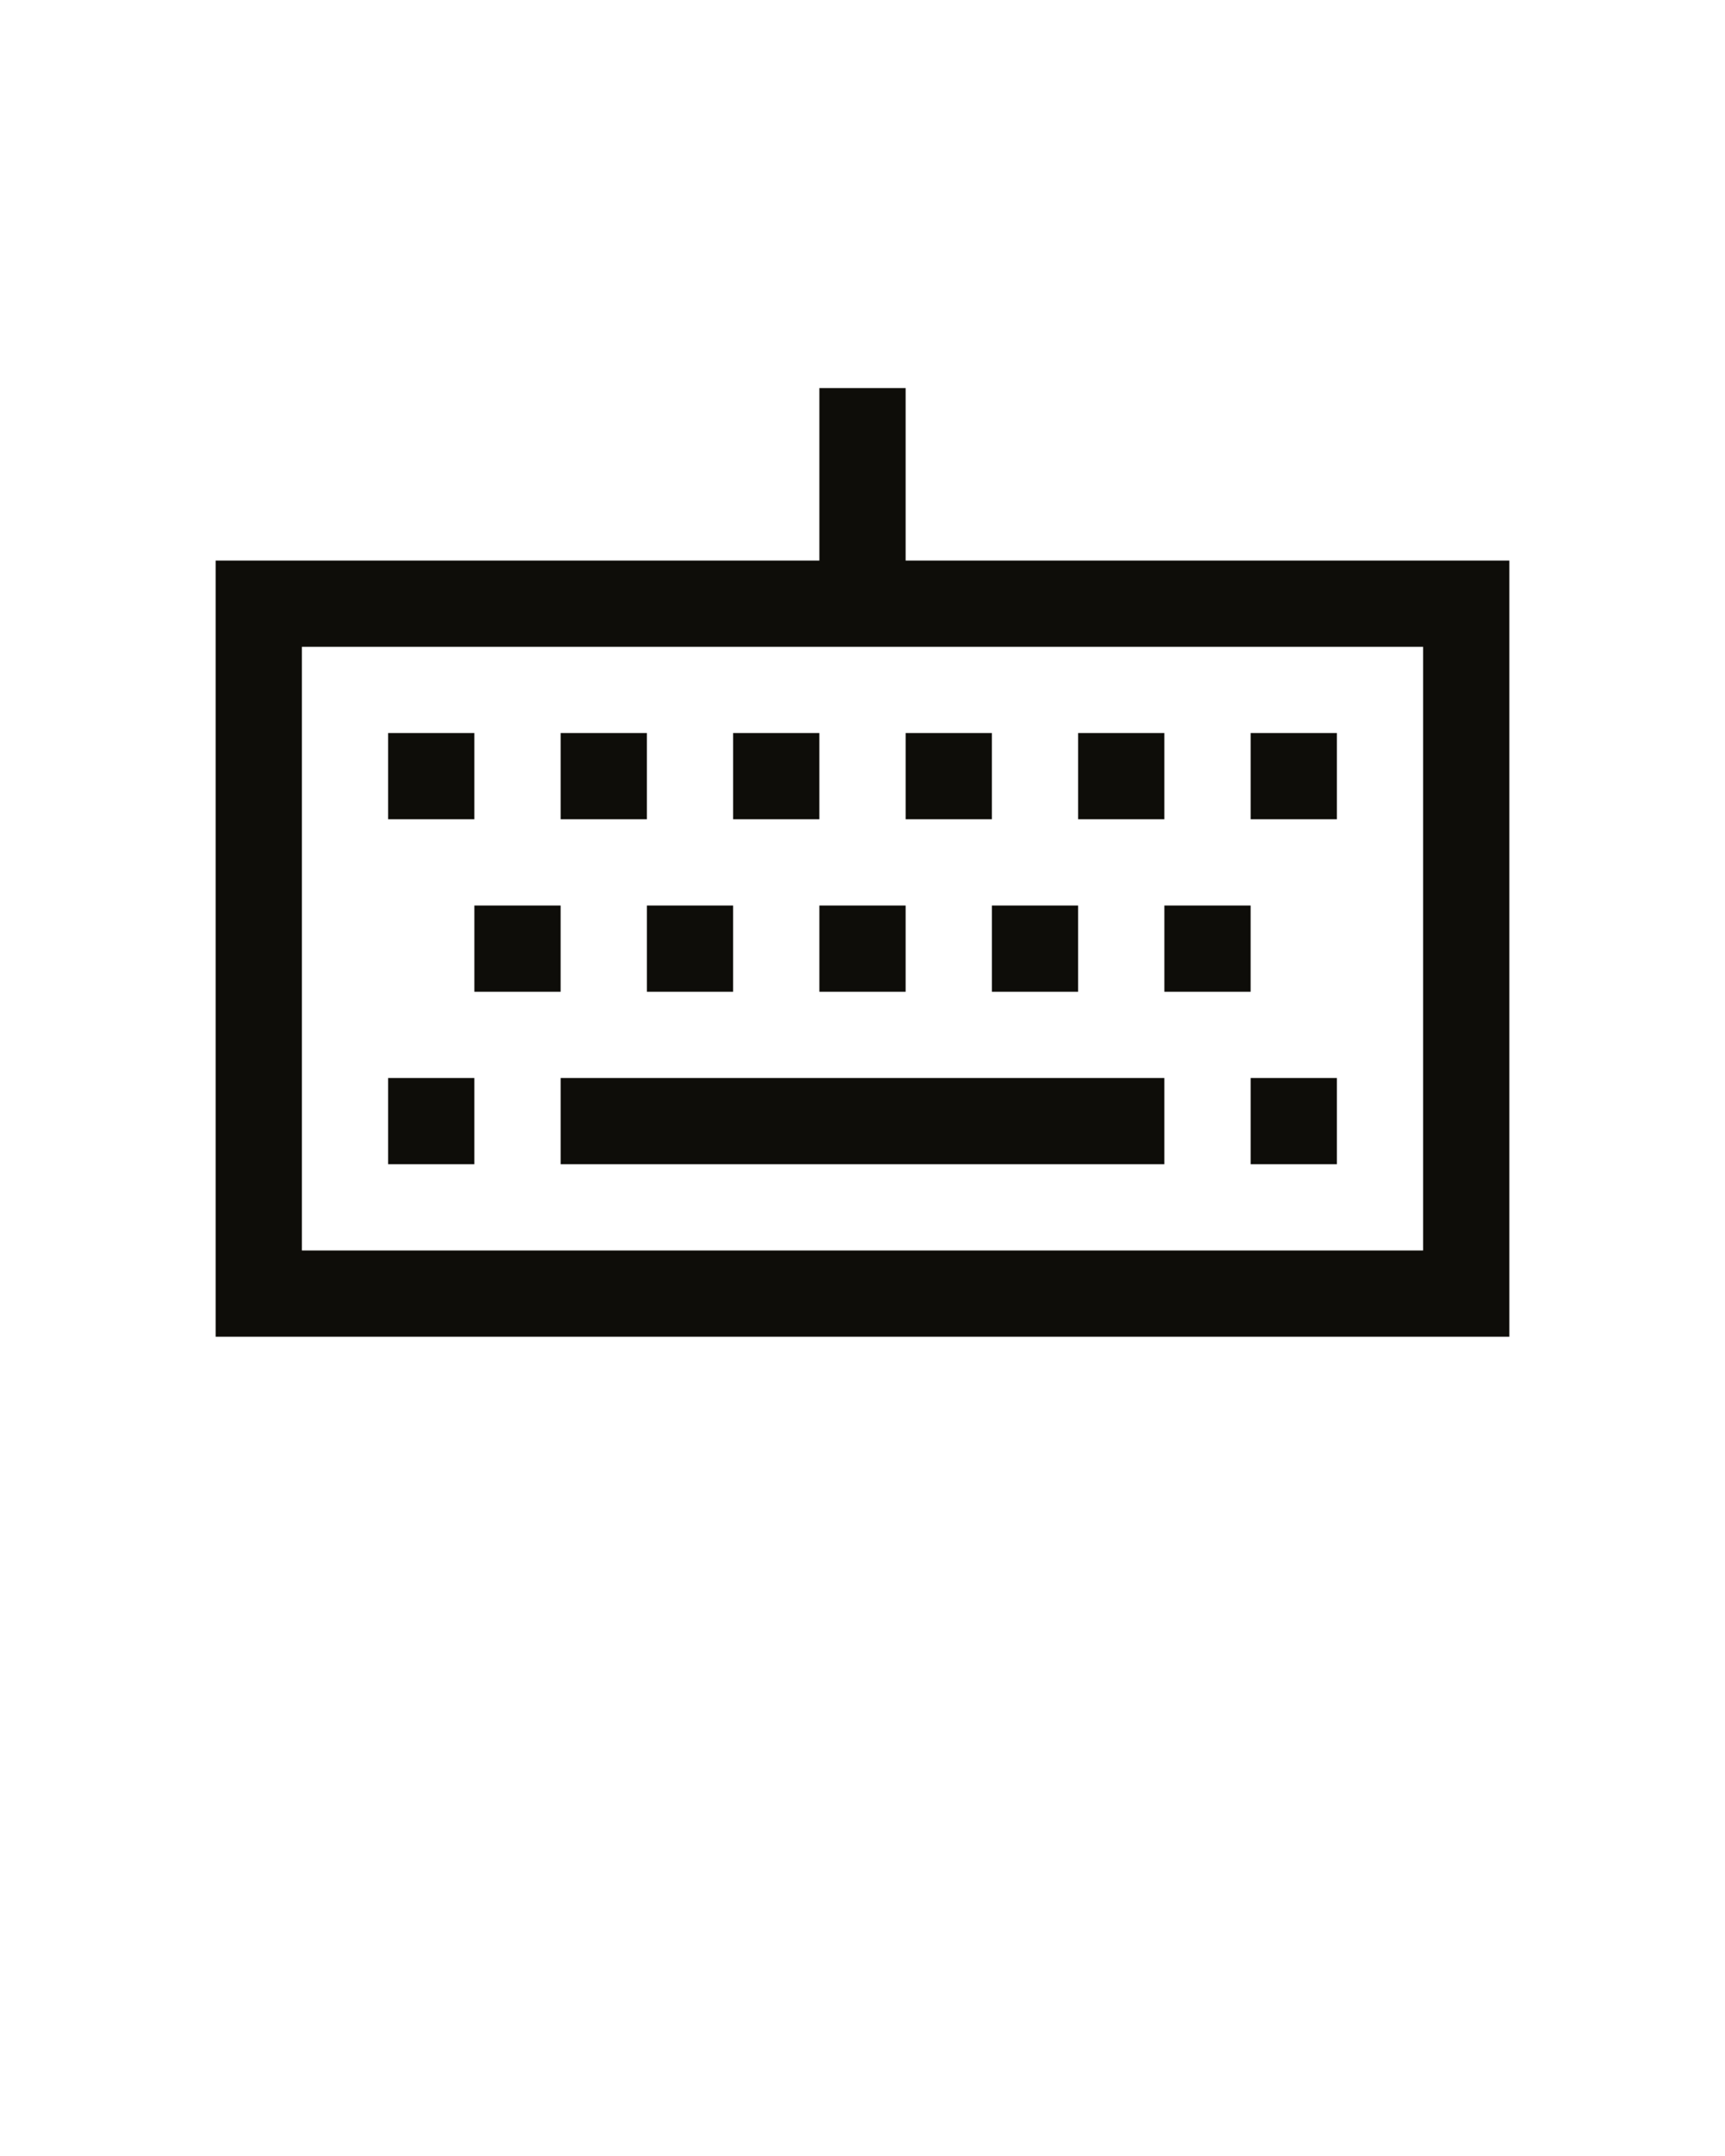 <svg xmlns="http://www.w3.org/2000/svg" viewBox="0 0 100 125">
    <path fill="#0e0d09" stroke="none" d=" M 87.5 77.5 L 87.5 32.5 52.5 32.5 52.5 22.5 47.5 22.5 47.5 32.5 12.5 32.5 12.5 77.5 87.5 77.5 M 82.5 37.5 L 82.5 72.5 17.5 72.5 17.5 37.5 82.5 37.5 M 52.5 52.5 L 47.5 52.5 47.5 57.5 52.5 57.5 52.5 52.5 M 77.5 62.5 L 72.5 62.5 72.5 67.5 77.5 67.5 77.5 62.5 M 62.5 57.5 L 62.5 52.5 57.5 52.5 57.5 57.5 62.5 57.5 M 72.5 57.5 L 72.5 52.5 67.5 52.5 67.5 57.5 72.5 57.5 M 32.5 62.5 L 32.5 67.5 67.5 67.5 67.5 62.5 32.5 62.5 M 22.5 67.5 L 27.5 67.5 27.5 62.5 22.5 62.5 22.5 67.5 M 32.5 57.5 L 32.5 52.5 27.5 52.5 27.5 57.5 32.5 57.5 M 37.5 52.5 L 37.5 57.5 42.5 57.5 42.5 52.5 37.5 52.5 M 27.5 47.5 L 27.5 42.5 22.5 42.5 22.5 47.5 27.5 47.5 M 32.5 42.5 L 32.5 47.5 37.5 47.5 37.5 42.5 32.5 42.5 M 77.5 42.5 L 72.5 42.5 72.5 47.5 77.5 47.5 77.5 42.5 M 67.5 47.5 L 67.5 42.5 62.5 42.5 62.5 47.5 67.5 47.5 M 57.5 47.5 L 57.5 42.5 52.5 42.5 52.5 47.5 57.5 47.5 M 47.5 42.5 L 42.5 42.5 42.5 47.5 47.5 47.5 47.5 42.5 Z"/>
</svg>